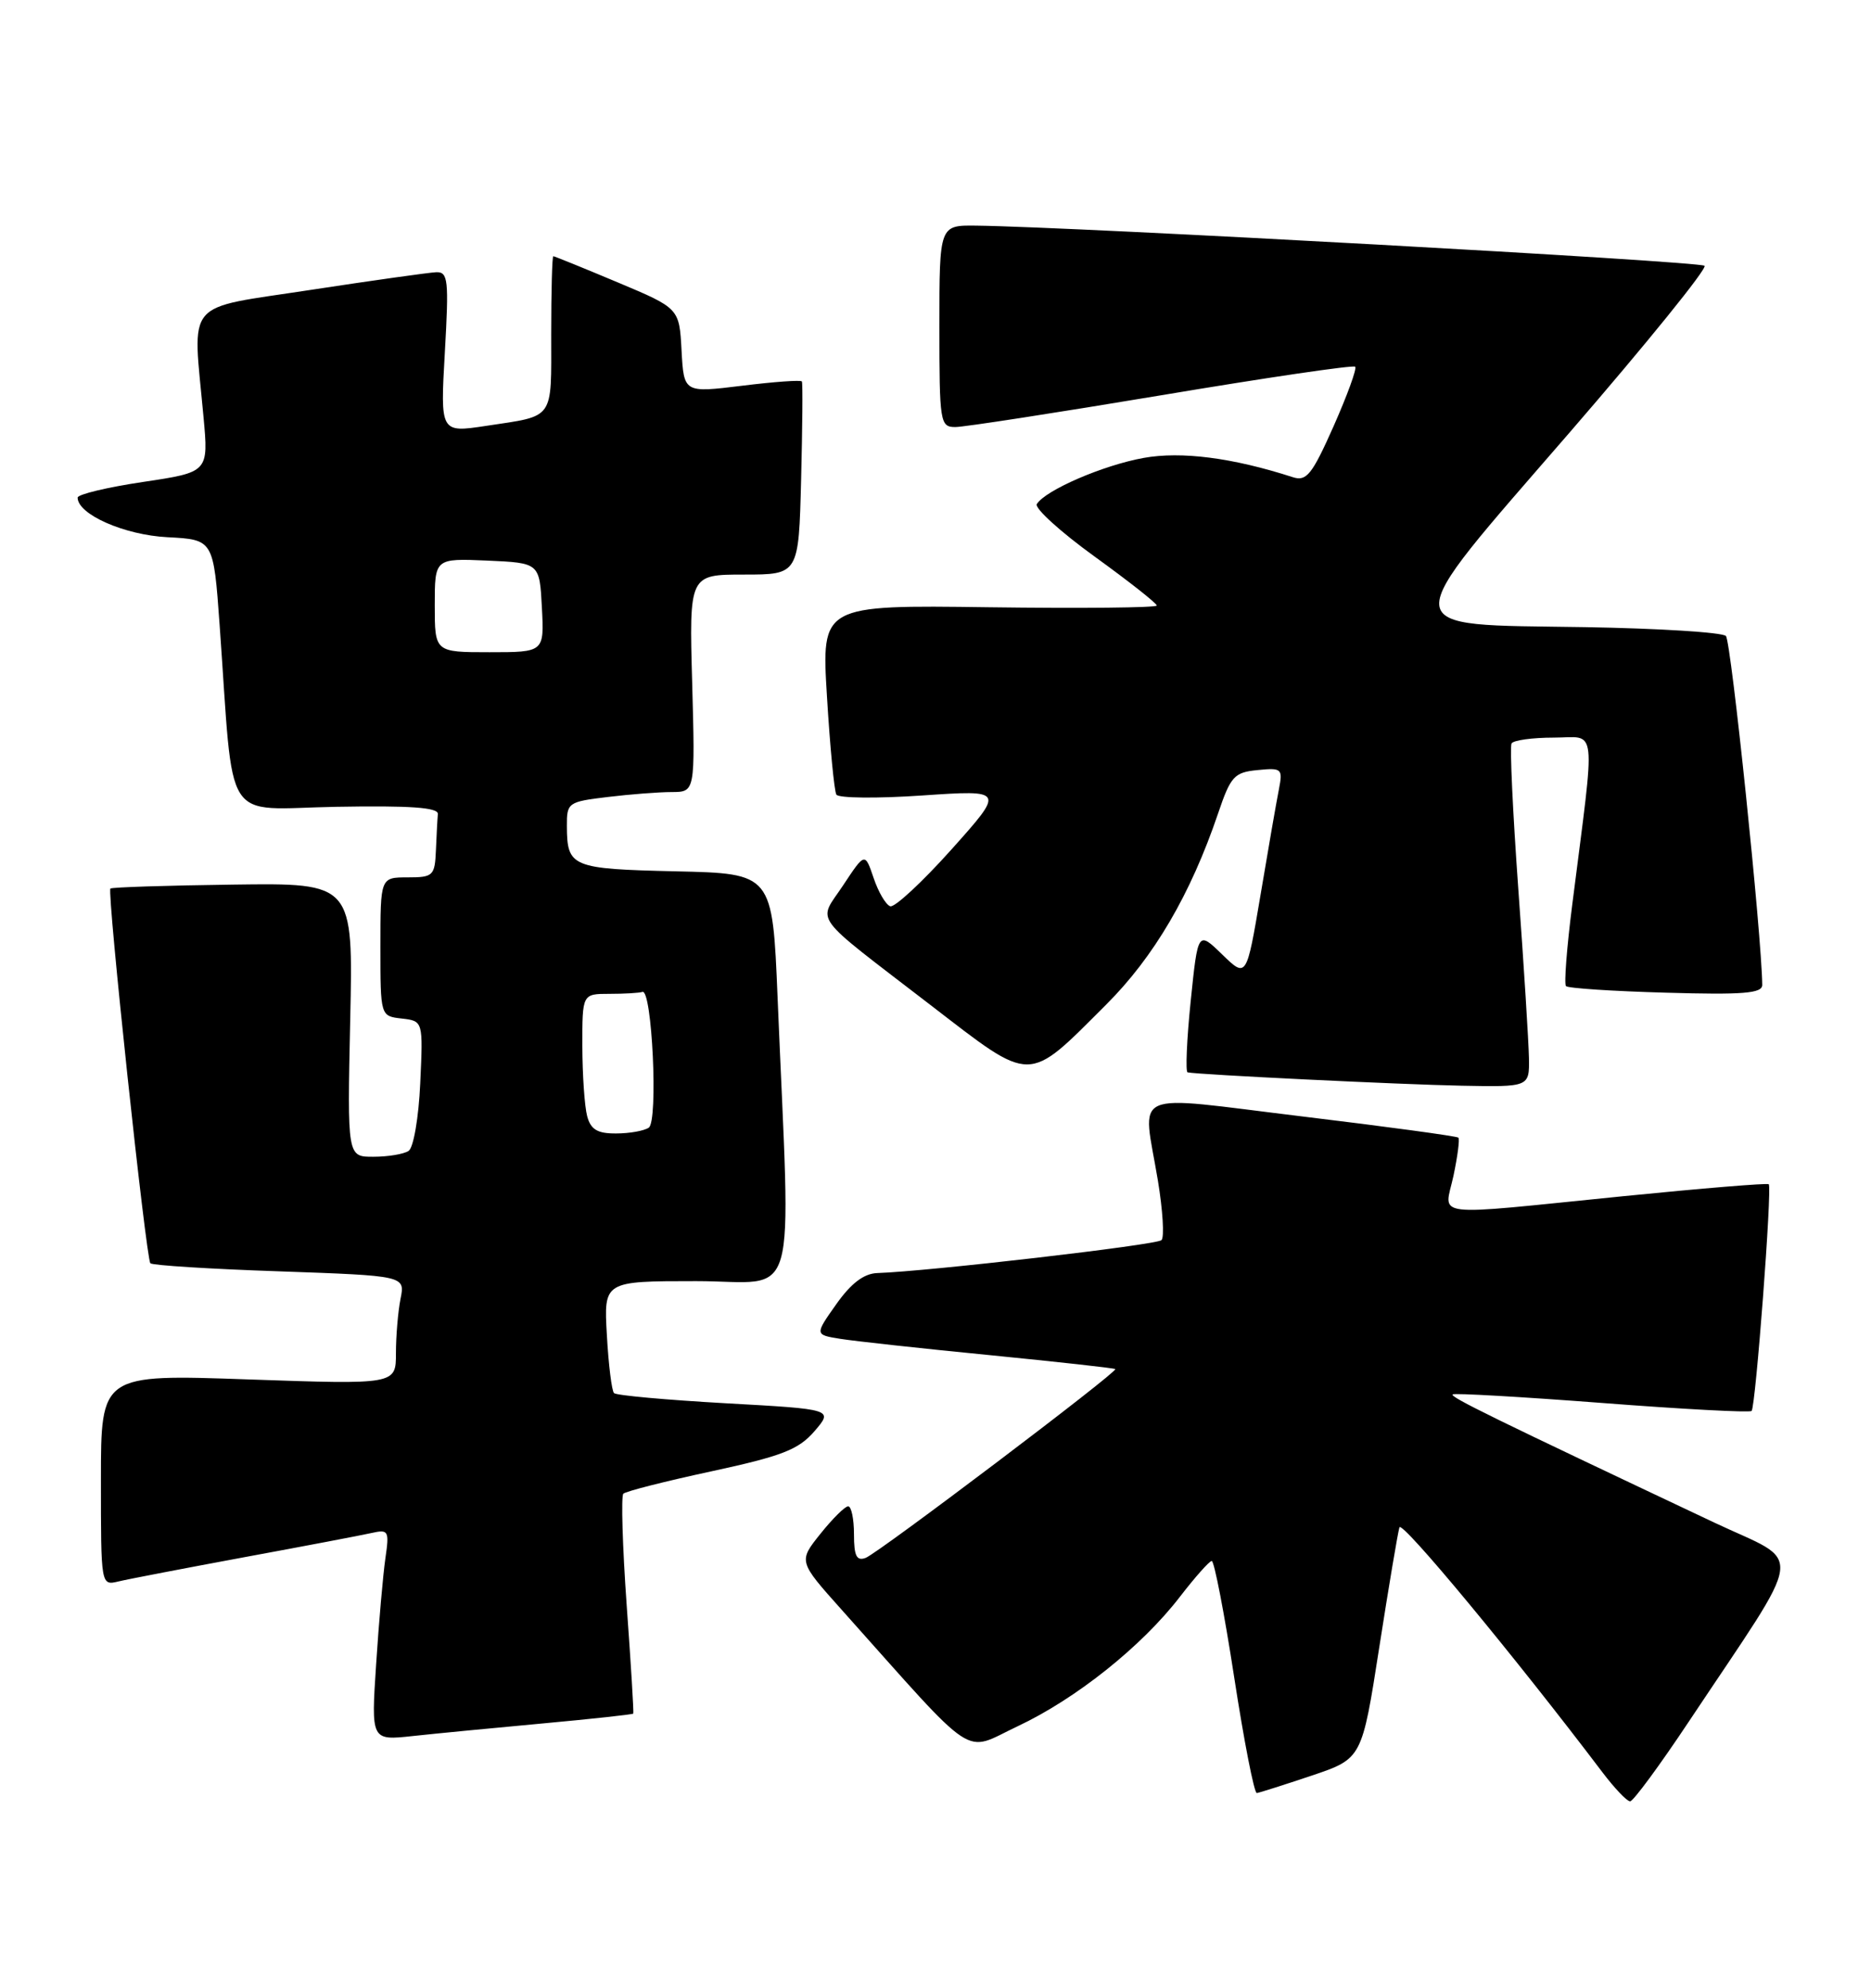 <?xml version="1.0" encoding="UTF-8" standalone="no"?>
<!DOCTYPE svg PUBLIC "-//W3C//DTD SVG 1.1//EN" "http://www.w3.org/Graphics/SVG/1.1/DTD/svg11.dtd" >
<svg xmlns="http://www.w3.org/2000/svg" xmlns:xlink="http://www.w3.org/1999/xlink" version="1.1" viewBox="0 0 241 256">
 <g >
 <path fill="currentColor"
d=" M 217.52 221.75 C 232.84 198.74 232.47 201.60 220.80 196.09 C 192.25 182.61 186.75 179.92 187.11 179.59 C 187.32 179.40 195.98 179.90 206.35 180.69 C 216.71 181.49 225.38 181.95 225.62 181.72 C 226.14 181.19 228.28 152.94 227.83 152.52 C 227.65 152.35 219.18 153.05 209.00 154.07 C 183.71 156.61 186.05 156.90 187.22 151.43 C 187.75 148.92 188.04 146.70 187.85 146.52 C 187.66 146.33 178.61 145.10 167.75 143.79 C 145.07 141.05 147.17 140.11 149.15 152.07 C 149.78 155.90 149.99 159.35 149.61 159.72 C 149.00 160.34 119.49 163.75 113.00 163.96 C 111.28 164.02 109.63 165.27 107.72 167.97 C 104.94 171.90 104.94 171.90 108.22 172.43 C 110.02 172.72 118.69 173.67 127.47 174.53 C 136.25 175.40 143.54 176.20 143.66 176.33 C 144.01 176.68 113.17 200.00 111.51 200.64 C 110.34 201.08 110.00 200.41 110.00 197.61 C 110.00 195.62 109.66 194.00 109.25 194.00 C 108.84 194.00 107.23 195.60 105.67 197.55 C 102.84 201.09 102.84 201.09 108.39 207.30 C 126.21 227.23 123.90 225.70 131.08 222.33 C 138.62 218.78 147.09 212.02 152.00 205.63 C 153.93 203.13 155.76 201.06 156.08 201.04 C 156.40 201.02 157.70 207.75 158.97 216.00 C 160.24 224.25 161.55 230.97 161.89 230.93 C 162.22 230.89 165.41 229.87 168.97 228.68 C 175.43 226.50 175.43 226.50 177.66 212.17 C 178.89 204.28 180.06 197.33 180.26 196.71 C 180.57 195.78 195.09 213.31 206.40 228.25 C 207.96 230.31 209.57 232.00 209.97 232.00 C 210.37 232.00 213.77 227.39 217.52 221.75 Z  M 69.97 221.96 C 76.27 221.38 81.50 220.81 81.57 220.70 C 81.65 220.59 81.27 214.30 80.72 206.72 C 80.18 199.13 79.99 192.68 80.29 192.38 C 80.59 192.07 85.71 190.77 91.66 189.49 C 100.74 187.53 102.86 186.70 104.91 184.33 C 107.34 181.50 107.34 181.50 93.48 180.73 C 85.86 180.30 79.38 179.72 79.09 179.42 C 78.80 179.13 78.38 175.77 78.17 171.95 C 77.77 165.00 77.77 165.00 89.67 165.00 C 103.09 165.00 101.85 169.32 100.16 128.50 C 99.50 112.50 99.50 112.50 87.04 112.22 C 73.60 111.91 73.04 111.68 73.02 106.39 C 73.00 103.38 73.17 103.26 78.25 102.65 C 81.14 102.30 84.86 102.01 86.52 102.01 C 89.54 102.00 89.54 102.00 89.16 88.00 C 88.77 74.00 88.77 74.00 95.83 74.00 C 102.88 74.00 102.88 74.00 103.19 61.75 C 103.36 55.01 103.41 49.33 103.29 49.13 C 103.18 48.92 99.71 49.17 95.59 49.68 C 88.09 50.60 88.09 50.60 87.79 45.15 C 87.50 39.70 87.50 39.70 79.52 36.35 C 75.14 34.51 71.42 33.00 71.27 33.00 C 71.12 33.00 71.00 37.51 71.00 43.03 C 71.00 54.22 71.52 53.50 62.61 54.85 C 56.71 55.74 56.71 55.74 57.30 45.37 C 57.83 36.05 57.72 35.01 56.19 35.06 C 55.26 35.10 47.98 36.12 40.00 37.34 C 23.51 39.87 24.81 38.33 26.21 53.66 C 26.87 60.81 26.87 60.81 18.43 62.07 C 13.80 62.76 10.00 63.67 10.00 64.09 C 10.00 66.25 16.03 68.91 21.58 69.19 C 27.50 69.50 27.50 69.50 28.29 80.50 C 30.18 106.84 28.46 104.17 43.34 103.91 C 52.85 103.74 56.47 104.00 56.40 104.84 C 56.34 105.48 56.23 107.58 56.15 109.50 C 56.01 112.80 55.80 113.00 52.50 113.00 C 49.00 113.00 49.00 113.00 49.00 121.93 C 49.00 130.87 49.00 130.87 51.75 131.18 C 54.50 131.50 54.50 131.50 54.13 139.50 C 53.93 143.95 53.26 147.83 52.63 148.23 C 52.01 148.64 49.98 148.98 48.11 148.98 C 44.73 149.00 44.73 149.00 45.11 131.36 C 45.50 113.72 45.50 113.72 30.02 113.93 C 21.50 114.04 14.39 114.27 14.22 114.44 C 13.77 114.90 18.81 162.14 19.37 162.70 C 19.63 162.97 27.13 163.44 36.02 163.74 C 52.19 164.31 52.19 164.31 51.59 167.28 C 51.27 168.91 51.00 172.06 51.00 174.28 C 51.00 178.32 51.00 178.32 32.00 177.66 C 13.00 176.99 13.00 176.99 13.00 190.61 C 13.00 204.21 13.00 204.22 15.25 203.68 C 16.49 203.38 23.80 201.98 31.50 200.55 C 39.20 199.13 46.56 197.73 47.85 197.44 C 50.05 196.95 50.16 197.14 49.64 200.71 C 49.34 202.79 48.80 208.93 48.45 214.33 C 47.80 224.17 47.80 224.17 53.15 223.59 C 56.09 223.27 63.66 222.54 69.97 221.96 Z  M 196.94 136.25 C 196.90 134.19 196.29 124.40 195.57 114.50 C 194.86 104.60 194.46 96.16 194.70 95.75 C 194.93 95.34 197.37 95.00 200.13 95.00 C 205.80 95.00 205.54 92.70 202.52 116.50 C 201.82 122.00 201.45 126.72 201.71 127.00 C 201.96 127.28 207.75 127.66 214.58 127.85 C 224.53 128.14 227.00 127.94 226.99 126.85 C 226.93 120.53 222.98 82.58 222.31 81.91 C 221.84 81.44 213.64 80.93 204.10 80.77 C 179.41 80.38 179.52 81.87 202.19 55.69 C 212.10 44.24 219.92 34.58 219.56 34.23 C 218.99 33.66 138.31 29.21 125.75 29.06 C 121.00 29.00 121.00 29.00 121.00 42.00 C 121.00 54.45 121.09 55.00 123.06 55.00 C 124.19 55.00 136.14 53.15 149.62 50.90 C 163.10 48.64 174.32 46.99 174.56 47.23 C 174.80 47.46 173.54 50.91 171.78 54.89 C 169.00 61.14 168.29 62.03 166.53 61.46 C 158.77 58.95 152.17 58.10 147.29 58.98 C 142.09 59.92 134.66 63.13 133.55 64.92 C 133.23 65.44 136.57 68.48 140.98 71.67 C 145.39 74.86 149.00 77.70 149.00 77.99 C 149.00 78.27 139.28 78.37 127.40 78.21 C 105.80 77.92 105.80 77.92 106.52 89.71 C 106.91 96.20 107.46 101.88 107.73 102.34 C 108.00 102.80 113.00 102.85 118.82 102.45 C 129.42 101.73 129.42 101.73 122.56 109.40 C 118.78 113.62 115.23 116.91 114.67 116.72 C 114.10 116.53 113.14 114.89 112.53 113.08 C 111.41 109.78 111.41 109.78 108.61 114.01 C 105.34 118.96 104.18 117.37 119.87 129.45 C 133.12 139.64 132.21 139.64 142.46 129.41 C 148.65 123.24 153.36 115.19 156.90 104.76 C 158.52 99.97 158.98 99.47 161.98 99.18 C 165.12 98.87 165.25 98.99 164.73 101.68 C 164.42 103.23 163.36 109.33 162.37 115.24 C 160.56 125.97 160.56 125.97 157.43 122.93 C 154.30 119.89 154.30 119.89 153.37 128.95 C 152.86 133.93 152.69 138.05 152.97 138.11 C 154.33 138.41 180.47 139.68 188.25 139.83 C 197.00 140.00 197.00 140.00 196.94 136.25 Z  M 75.63 143.75 C 75.30 142.51 75.02 138.46 75.01 134.75 C 75.00 128.00 75.00 128.00 78.50 128.00 C 80.42 128.00 82.34 127.89 82.75 127.75 C 83.99 127.34 84.80 144.40 83.57 145.23 C 82.98 145.64 81.09 145.98 79.37 145.98 C 76.96 146.00 76.09 145.48 75.63 143.75 Z  M 56.00 77.95 C 56.00 71.91 56.00 71.91 62.75 72.20 C 69.50 72.50 69.50 72.50 69.80 78.25 C 70.10 84.00 70.10 84.00 63.05 84.00 C 56.00 84.00 56.00 84.00 56.00 77.95 Z "/>
</g>
</svg>